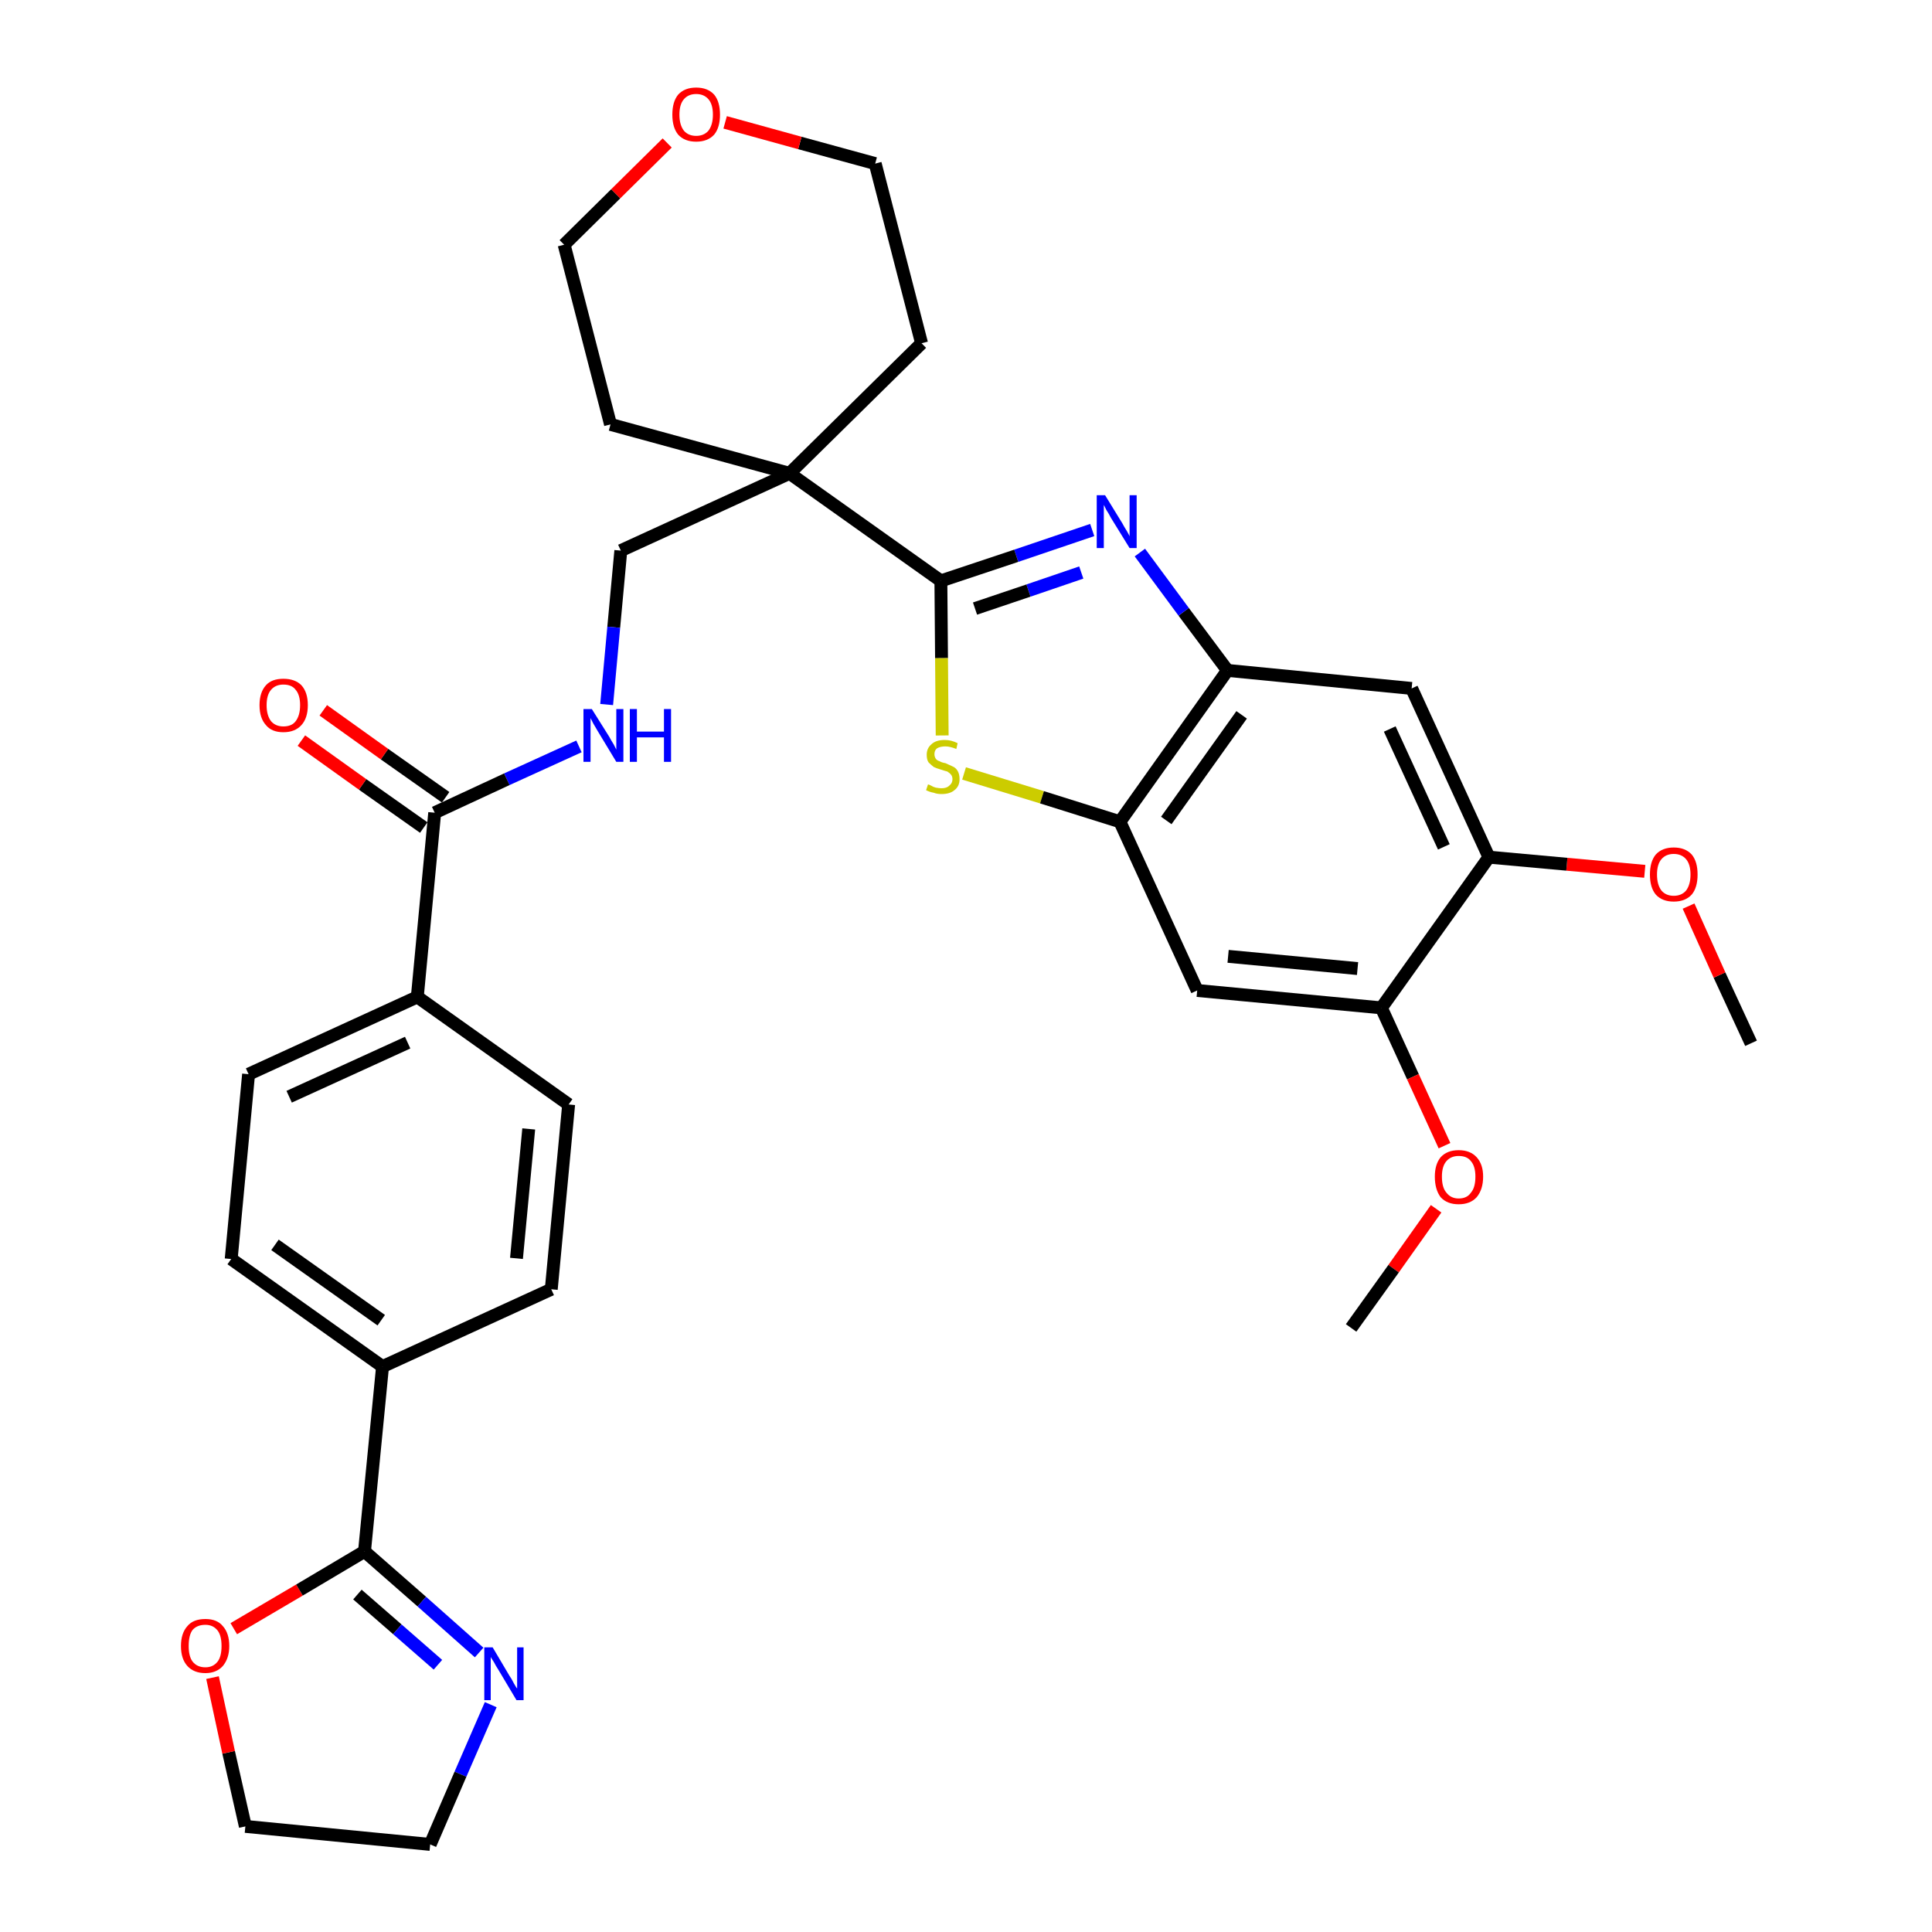 <?xml version='1.0' encoding='iso-8859-1'?>
<svg version='1.1' baseProfile='full'
              xmlns='http://www.w3.org/2000/svg'
                      xmlns:rdkit='http://www.rdkit.org/xml'
                      xmlns:xlink='http://www.w3.org/1999/xlink'
                  xml:space='preserve'
width='300px' height='300px' viewBox='0 0 300 300'>
<!-- END OF HEADER -->
<path class='bond-0 atom-0 atom-1' d='M 271.9,162.0 L 267.0,151.4' style='fill:none;fill-rule:evenodd;stroke:#000000;stroke-width:2.0px;stroke-linecap:butt;stroke-linejoin:miter;stroke-opacity:1' />
<path class='bond-0 atom-0 atom-1' d='M 267.0,151.4 L 262.2,140.7' style='fill:none;fill-rule:evenodd;stroke:#FF0000;stroke-width:2.0px;stroke-linecap:butt;stroke-linejoin:miter;stroke-opacity:1' />
<path class='bond-1 atom-1 atom-2' d='M 255.4,135.3 L 243.3,134.2' style='fill:none;fill-rule:evenodd;stroke:#FF0000;stroke-width:2.0px;stroke-linecap:butt;stroke-linejoin:miter;stroke-opacity:1' />
<path class='bond-1 atom-1 atom-2' d='M 243.3,134.2 L 231.2,133.1' style='fill:none;fill-rule:evenodd;stroke:#000000;stroke-width:2.0px;stroke-linecap:butt;stroke-linejoin:miter;stroke-opacity:1' />
<path class='bond-2 atom-2 atom-3' d='M 231.2,133.1 L 219.2,106.9' style='fill:none;fill-rule:evenodd;stroke:#000000;stroke-width:2.0px;stroke-linecap:butt;stroke-linejoin:miter;stroke-opacity:1' />
<path class='bond-2 atom-2 atom-3' d='M 224.2,131.5 L 215.8,113.2' style='fill:none;fill-rule:evenodd;stroke:#000000;stroke-width:2.0px;stroke-linecap:butt;stroke-linejoin:miter;stroke-opacity:1' />
<path class='bond-33 atom-31 atom-2' d='M 214.5,156.5 L 231.2,133.1' style='fill:none;fill-rule:evenodd;stroke:#000000;stroke-width:2.0px;stroke-linecap:butt;stroke-linejoin:miter;stroke-opacity:1' />
<path class='bond-3 atom-3 atom-4' d='M 219.2,106.9 L 190.6,104.1' style='fill:none;fill-rule:evenodd;stroke:#000000;stroke-width:2.0px;stroke-linecap:butt;stroke-linejoin:miter;stroke-opacity:1' />
<path class='bond-4 atom-4 atom-5' d='M 190.6,104.1 L 183.8,95.0' style='fill:none;fill-rule:evenodd;stroke:#000000;stroke-width:2.0px;stroke-linecap:butt;stroke-linejoin:miter;stroke-opacity:1' />
<path class='bond-4 atom-4 atom-5' d='M 183.8,95.0 L 177.0,85.8' style='fill:none;fill-rule:evenodd;stroke:#0000FF;stroke-width:2.0px;stroke-linecap:butt;stroke-linejoin:miter;stroke-opacity:1' />
<path class='bond-34 atom-29 atom-4' d='M 173.9,127.6 L 190.6,104.1' style='fill:none;fill-rule:evenodd;stroke:#000000;stroke-width:2.0px;stroke-linecap:butt;stroke-linejoin:miter;stroke-opacity:1' />
<path class='bond-34 atom-29 atom-4' d='M 181.1,127.4 L 192.8,111.0' style='fill:none;fill-rule:evenodd;stroke:#000000;stroke-width:2.0px;stroke-linecap:butt;stroke-linejoin:miter;stroke-opacity:1' />
<path class='bond-5 atom-5 atom-6' d='M 169.6,82.3 L 157.8,86.3' style='fill:none;fill-rule:evenodd;stroke:#0000FF;stroke-width:2.0px;stroke-linecap:butt;stroke-linejoin:miter;stroke-opacity:1' />
<path class='bond-5 atom-5 atom-6' d='M 157.8,86.3 L 146.1,90.2' style='fill:none;fill-rule:evenodd;stroke:#000000;stroke-width:2.0px;stroke-linecap:butt;stroke-linejoin:miter;stroke-opacity:1' />
<path class='bond-5 atom-5 atom-6' d='M 167.9,88.9 L 159.7,91.7' style='fill:none;fill-rule:evenodd;stroke:#0000FF;stroke-width:2.0px;stroke-linecap:butt;stroke-linejoin:miter;stroke-opacity:1' />
<path class='bond-5 atom-5 atom-6' d='M 159.7,91.7 L 151.4,94.5' style='fill:none;fill-rule:evenodd;stroke:#000000;stroke-width:2.0px;stroke-linecap:butt;stroke-linejoin:miter;stroke-opacity:1' />
<path class='bond-6 atom-6 atom-7' d='M 146.1,90.2 L 122.6,73.5' style='fill:none;fill-rule:evenodd;stroke:#000000;stroke-width:2.0px;stroke-linecap:butt;stroke-linejoin:miter;stroke-opacity:1' />
<path class='bond-27 atom-6 atom-28' d='M 146.1,90.2 L 146.2,102.2' style='fill:none;fill-rule:evenodd;stroke:#000000;stroke-width:2.0px;stroke-linecap:butt;stroke-linejoin:miter;stroke-opacity:1' />
<path class='bond-27 atom-6 atom-28' d='M 146.2,102.2 L 146.3,114.2' style='fill:none;fill-rule:evenodd;stroke:#CCCC00;stroke-width:2.0px;stroke-linecap:butt;stroke-linejoin:miter;stroke-opacity:1' />
<path class='bond-7 atom-7 atom-8' d='M 122.6,73.5 L 96.4,85.5' style='fill:none;fill-rule:evenodd;stroke:#000000;stroke-width:2.0px;stroke-linecap:butt;stroke-linejoin:miter;stroke-opacity:1' />
<path class='bond-22 atom-7 atom-23' d='M 122.6,73.5 L 143.1,53.3' style='fill:none;fill-rule:evenodd;stroke:#000000;stroke-width:2.0px;stroke-linecap:butt;stroke-linejoin:miter;stroke-opacity:1' />
<path class='bond-35 atom-27 atom-7' d='M 94.8,65.9 L 122.6,73.5' style='fill:none;fill-rule:evenodd;stroke:#000000;stroke-width:2.0px;stroke-linecap:butt;stroke-linejoin:miter;stroke-opacity:1' />
<path class='bond-8 atom-8 atom-9' d='M 96.4,85.5 L 95.3,97.4' style='fill:none;fill-rule:evenodd;stroke:#000000;stroke-width:2.0px;stroke-linecap:butt;stroke-linejoin:miter;stroke-opacity:1' />
<path class='bond-8 atom-8 atom-9' d='M 95.3,97.4 L 94.2,109.4' style='fill:none;fill-rule:evenodd;stroke:#0000FF;stroke-width:2.0px;stroke-linecap:butt;stroke-linejoin:miter;stroke-opacity:1' />
<path class='bond-9 atom-9 atom-10' d='M 89.9,115.9 L 78.7,121.0' style='fill:none;fill-rule:evenodd;stroke:#0000FF;stroke-width:2.0px;stroke-linecap:butt;stroke-linejoin:miter;stroke-opacity:1' />
<path class='bond-9 atom-9 atom-10' d='M 78.7,121.0 L 67.5,126.2' style='fill:none;fill-rule:evenodd;stroke:#000000;stroke-width:2.0px;stroke-linecap:butt;stroke-linejoin:miter;stroke-opacity:1' />
<path class='bond-10 atom-10 atom-11' d='M 69.2,123.8 L 59.7,117.1' style='fill:none;fill-rule:evenodd;stroke:#000000;stroke-width:2.0px;stroke-linecap:butt;stroke-linejoin:miter;stroke-opacity:1' />
<path class='bond-10 atom-10 atom-11' d='M 59.7,117.1 L 50.2,110.3' style='fill:none;fill-rule:evenodd;stroke:#FF0000;stroke-width:2.0px;stroke-linecap:butt;stroke-linejoin:miter;stroke-opacity:1' />
<path class='bond-10 atom-10 atom-11' d='M 65.8,128.5 L 56.3,121.8' style='fill:none;fill-rule:evenodd;stroke:#000000;stroke-width:2.0px;stroke-linecap:butt;stroke-linejoin:miter;stroke-opacity:1' />
<path class='bond-10 atom-10 atom-11' d='M 56.3,121.8 L 46.8,115.0' style='fill:none;fill-rule:evenodd;stroke:#FF0000;stroke-width:2.0px;stroke-linecap:butt;stroke-linejoin:miter;stroke-opacity:1' />
<path class='bond-11 atom-10 atom-12' d='M 67.5,126.2 L 64.8,154.8' style='fill:none;fill-rule:evenodd;stroke:#000000;stroke-width:2.0px;stroke-linecap:butt;stroke-linejoin:miter;stroke-opacity:1' />
<path class='bond-12 atom-12 atom-13' d='M 64.8,154.8 L 38.6,166.8' style='fill:none;fill-rule:evenodd;stroke:#000000;stroke-width:2.0px;stroke-linecap:butt;stroke-linejoin:miter;stroke-opacity:1' />
<path class='bond-12 atom-12 atom-13' d='M 63.3,161.9 L 44.9,170.3' style='fill:none;fill-rule:evenodd;stroke:#000000;stroke-width:2.0px;stroke-linecap:butt;stroke-linejoin:miter;stroke-opacity:1' />
<path class='bond-36 atom-22 atom-12' d='M 88.3,171.5 L 64.8,154.8' style='fill:none;fill-rule:evenodd;stroke:#000000;stroke-width:2.0px;stroke-linecap:butt;stroke-linejoin:miter;stroke-opacity:1' />
<path class='bond-13 atom-13 atom-14' d='M 38.6,166.8 L 35.9,195.5' style='fill:none;fill-rule:evenodd;stroke:#000000;stroke-width:2.0px;stroke-linecap:butt;stroke-linejoin:miter;stroke-opacity:1' />
<path class='bond-14 atom-14 atom-15' d='M 35.9,195.5 L 59.4,212.2' style='fill:none;fill-rule:evenodd;stroke:#000000;stroke-width:2.0px;stroke-linecap:butt;stroke-linejoin:miter;stroke-opacity:1' />
<path class='bond-14 atom-14 atom-15' d='M 42.7,193.3 L 59.2,205.0' style='fill:none;fill-rule:evenodd;stroke:#000000;stroke-width:2.0px;stroke-linecap:butt;stroke-linejoin:miter;stroke-opacity:1' />
<path class='bond-15 atom-15 atom-16' d='M 59.4,212.2 L 56.6,240.9' style='fill:none;fill-rule:evenodd;stroke:#000000;stroke-width:2.0px;stroke-linecap:butt;stroke-linejoin:miter;stroke-opacity:1' />
<path class='bond-20 atom-15 atom-21' d='M 59.4,212.2 L 85.6,200.2' style='fill:none;fill-rule:evenodd;stroke:#000000;stroke-width:2.0px;stroke-linecap:butt;stroke-linejoin:miter;stroke-opacity:1' />
<path class='bond-16 atom-16 atom-17' d='M 56.6,240.9 L 65.5,248.7' style='fill:none;fill-rule:evenodd;stroke:#000000;stroke-width:2.0px;stroke-linecap:butt;stroke-linejoin:miter;stroke-opacity:1' />
<path class='bond-16 atom-16 atom-17' d='M 65.5,248.7 L 74.4,256.6' style='fill:none;fill-rule:evenodd;stroke:#0000FF;stroke-width:2.0px;stroke-linecap:butt;stroke-linejoin:miter;stroke-opacity:1' />
<path class='bond-16 atom-16 atom-17' d='M 55.5,247.6 L 61.7,253.0' style='fill:none;fill-rule:evenodd;stroke:#000000;stroke-width:2.0px;stroke-linecap:butt;stroke-linejoin:miter;stroke-opacity:1' />
<path class='bond-16 atom-16 atom-17' d='M 61.7,253.0 L 68.0,258.5' style='fill:none;fill-rule:evenodd;stroke:#0000FF;stroke-width:2.0px;stroke-linecap:butt;stroke-linejoin:miter;stroke-opacity:1' />
<path class='bond-37 atom-20 atom-16' d='M 36.3,252.9 L 46.5,246.9' style='fill:none;fill-rule:evenodd;stroke:#FF0000;stroke-width:2.0px;stroke-linecap:butt;stroke-linejoin:miter;stroke-opacity:1' />
<path class='bond-37 atom-20 atom-16' d='M 46.5,246.9 L 56.6,240.9' style='fill:none;fill-rule:evenodd;stroke:#000000;stroke-width:2.0px;stroke-linecap:butt;stroke-linejoin:miter;stroke-opacity:1' />
<path class='bond-17 atom-17 atom-18' d='M 76.2,264.7 L 71.5,275.5' style='fill:none;fill-rule:evenodd;stroke:#0000FF;stroke-width:2.0px;stroke-linecap:butt;stroke-linejoin:miter;stroke-opacity:1' />
<path class='bond-17 atom-17 atom-18' d='M 71.5,275.5 L 66.8,286.4' style='fill:none;fill-rule:evenodd;stroke:#000000;stroke-width:2.0px;stroke-linecap:butt;stroke-linejoin:miter;stroke-opacity:1' />
<path class='bond-18 atom-18 atom-19' d='M 66.8,286.4 L 38.1,283.6' style='fill:none;fill-rule:evenodd;stroke:#000000;stroke-width:2.0px;stroke-linecap:butt;stroke-linejoin:miter;stroke-opacity:1' />
<path class='bond-19 atom-19 atom-20' d='M 38.1,283.6 L 35.5,272.1' style='fill:none;fill-rule:evenodd;stroke:#000000;stroke-width:2.0px;stroke-linecap:butt;stroke-linejoin:miter;stroke-opacity:1' />
<path class='bond-19 atom-19 atom-20' d='M 35.5,272.1 L 33.0,260.5' style='fill:none;fill-rule:evenodd;stroke:#FF0000;stroke-width:2.0px;stroke-linecap:butt;stroke-linejoin:miter;stroke-opacity:1' />
<path class='bond-21 atom-21 atom-22' d='M 85.6,200.2 L 88.3,171.5' style='fill:none;fill-rule:evenodd;stroke:#000000;stroke-width:2.0px;stroke-linecap:butt;stroke-linejoin:miter;stroke-opacity:1' />
<path class='bond-21 atom-21 atom-22' d='M 80.2,195.4 L 82.1,175.3' style='fill:none;fill-rule:evenodd;stroke:#000000;stroke-width:2.0px;stroke-linecap:butt;stroke-linejoin:miter;stroke-opacity:1' />
<path class='bond-23 atom-23 atom-24' d='M 143.1,53.3 L 135.9,25.4' style='fill:none;fill-rule:evenodd;stroke:#000000;stroke-width:2.0px;stroke-linecap:butt;stroke-linejoin:miter;stroke-opacity:1' />
<path class='bond-24 atom-24 atom-25' d='M 135.9,25.4 L 124.2,22.2' style='fill:none;fill-rule:evenodd;stroke:#000000;stroke-width:2.0px;stroke-linecap:butt;stroke-linejoin:miter;stroke-opacity:1' />
<path class='bond-24 atom-24 atom-25' d='M 124.2,22.2 L 112.6,19.0' style='fill:none;fill-rule:evenodd;stroke:#FF0000;stroke-width:2.0px;stroke-linecap:butt;stroke-linejoin:miter;stroke-opacity:1' />
<path class='bond-25 atom-25 atom-26' d='M 103.6,22.2 L 95.6,30.1' style='fill:none;fill-rule:evenodd;stroke:#FF0000;stroke-width:2.0px;stroke-linecap:butt;stroke-linejoin:miter;stroke-opacity:1' />
<path class='bond-25 atom-25 atom-26' d='M 95.6,30.1 L 87.6,38.0' style='fill:none;fill-rule:evenodd;stroke:#000000;stroke-width:2.0px;stroke-linecap:butt;stroke-linejoin:miter;stroke-opacity:1' />
<path class='bond-26 atom-26 atom-27' d='M 87.6,38.0 L 94.8,65.9' style='fill:none;fill-rule:evenodd;stroke:#000000;stroke-width:2.0px;stroke-linecap:butt;stroke-linejoin:miter;stroke-opacity:1' />
<path class='bond-28 atom-28 atom-29' d='M 149.7,120.1 L 161.8,123.8' style='fill:none;fill-rule:evenodd;stroke:#CCCC00;stroke-width:2.0px;stroke-linecap:butt;stroke-linejoin:miter;stroke-opacity:1' />
<path class='bond-28 atom-28 atom-29' d='M 161.8,123.8 L 173.9,127.6' style='fill:none;fill-rule:evenodd;stroke:#000000;stroke-width:2.0px;stroke-linecap:butt;stroke-linejoin:miter;stroke-opacity:1' />
<path class='bond-29 atom-29 atom-30' d='M 173.9,127.6 L 185.9,153.8' style='fill:none;fill-rule:evenodd;stroke:#000000;stroke-width:2.0px;stroke-linecap:butt;stroke-linejoin:miter;stroke-opacity:1' />
<path class='bond-30 atom-30 atom-31' d='M 185.9,153.8 L 214.5,156.5' style='fill:none;fill-rule:evenodd;stroke:#000000;stroke-width:2.0px;stroke-linecap:butt;stroke-linejoin:miter;stroke-opacity:1' />
<path class='bond-30 atom-30 atom-31' d='M 190.7,148.5 L 210.8,150.4' style='fill:none;fill-rule:evenodd;stroke:#000000;stroke-width:2.0px;stroke-linecap:butt;stroke-linejoin:miter;stroke-opacity:1' />
<path class='bond-31 atom-31 atom-32' d='M 214.5,156.5 L 219.4,167.2' style='fill:none;fill-rule:evenodd;stroke:#000000;stroke-width:2.0px;stroke-linecap:butt;stroke-linejoin:miter;stroke-opacity:1' />
<path class='bond-31 atom-31 atom-32' d='M 219.4,167.2 L 224.3,177.9' style='fill:none;fill-rule:evenodd;stroke:#FF0000;stroke-width:2.0px;stroke-linecap:butt;stroke-linejoin:miter;stroke-opacity:1' />
<path class='bond-32 atom-32 atom-33' d='M 223.0,187.7 L 216.4,197.0' style='fill:none;fill-rule:evenodd;stroke:#FF0000;stroke-width:2.0px;stroke-linecap:butt;stroke-linejoin:miter;stroke-opacity:1' />
<path class='bond-32 atom-32 atom-33' d='M 216.4,197.0 L 209.8,206.2' style='fill:none;fill-rule:evenodd;stroke:#000000;stroke-width:2.0px;stroke-linecap:butt;stroke-linejoin:miter;stroke-opacity:1' />
<path  class='atom-1' d='M 256.2 135.8
Q 256.2 133.8, 257.1 132.7
Q 258.1 131.6, 259.9 131.6
Q 261.7 131.6, 262.7 132.7
Q 263.6 133.8, 263.6 135.8
Q 263.6 137.8, 262.7 138.9
Q 261.7 140.0, 259.9 140.0
Q 258.1 140.0, 257.1 138.9
Q 256.2 137.8, 256.2 135.8
M 259.9 139.1
Q 261.1 139.1, 261.8 138.3
Q 262.5 137.4, 262.5 135.8
Q 262.5 134.2, 261.8 133.4
Q 261.1 132.6, 259.9 132.6
Q 258.7 132.6, 258.0 133.4
Q 257.3 134.2, 257.3 135.8
Q 257.3 137.4, 258.0 138.3
Q 258.7 139.1, 259.9 139.1
' fill='#FF0000'/>
<path  class='atom-5' d='M 171.6 76.9
L 174.3 81.3
Q 174.5 81.7, 175.0 82.5
Q 175.4 83.2, 175.4 83.3
L 175.4 76.9
L 176.5 76.9
L 176.5 85.1
L 175.4 85.1
L 172.5 80.4
Q 172.2 79.8, 171.8 79.2
Q 171.5 78.6, 171.4 78.4
L 171.4 85.1
L 170.3 85.1
L 170.3 76.9
L 171.6 76.9
' fill='#0000FF'/>
<path  class='atom-9' d='M 91.9 110.1
L 94.6 114.4
Q 94.8 114.8, 95.3 115.6
Q 95.7 116.4, 95.7 116.4
L 95.7 110.1
L 96.8 110.1
L 96.8 118.3
L 95.7 118.3
L 92.8 113.5
Q 92.5 113.0, 92.1 112.3
Q 91.8 111.7, 91.7 111.5
L 91.7 118.3
L 90.6 118.3
L 90.6 110.1
L 91.9 110.1
' fill='#0000FF'/>
<path  class='atom-9' d='M 97.8 110.1
L 98.9 110.1
L 98.9 113.6
L 103.1 113.6
L 103.1 110.1
L 104.2 110.1
L 104.2 118.3
L 103.1 118.3
L 103.1 114.5
L 98.9 114.5
L 98.9 118.3
L 97.8 118.3
L 97.8 110.1
' fill='#0000FF'/>
<path  class='atom-11' d='M 40.3 109.5
Q 40.3 107.5, 41.3 106.4
Q 42.2 105.4, 44.0 105.4
Q 45.8 105.4, 46.8 106.4
Q 47.8 107.5, 47.8 109.5
Q 47.8 111.5, 46.8 112.6
Q 45.8 113.7, 44.0 113.7
Q 42.2 113.7, 41.3 112.6
Q 40.3 111.5, 40.3 109.5
M 44.0 112.8
Q 45.3 112.8, 45.9 112.0
Q 46.6 111.1, 46.6 109.5
Q 46.6 107.9, 45.9 107.1
Q 45.3 106.3, 44.0 106.3
Q 42.8 106.3, 42.1 107.1
Q 41.4 107.9, 41.4 109.5
Q 41.4 111.1, 42.1 112.0
Q 42.8 112.8, 44.0 112.8
' fill='#FF0000'/>
<path  class='atom-17' d='M 76.5 255.8
L 79.1 260.2
Q 79.4 260.6, 79.8 261.4
Q 80.2 262.1, 80.3 262.2
L 80.3 255.8
L 81.3 255.8
L 81.3 264.0
L 80.2 264.0
L 77.4 259.3
Q 77.0 258.7, 76.7 258.1
Q 76.3 257.5, 76.2 257.3
L 76.2 264.0
L 75.2 264.0
L 75.2 255.8
L 76.5 255.8
' fill='#0000FF'/>
<path  class='atom-20' d='M 28.1 255.6
Q 28.1 253.6, 29.1 252.5
Q 30.0 251.4, 31.9 251.4
Q 33.7 251.4, 34.6 252.5
Q 35.6 253.6, 35.6 255.6
Q 35.6 257.5, 34.6 258.7
Q 33.6 259.8, 31.9 259.8
Q 30.1 259.8, 29.1 258.7
Q 28.1 257.6, 28.1 255.6
M 31.9 258.9
Q 33.1 258.9, 33.8 258.0
Q 34.4 257.2, 34.4 255.6
Q 34.4 254.0, 33.8 253.2
Q 33.1 252.3, 31.9 252.3
Q 30.6 252.3, 29.9 253.1
Q 29.3 253.9, 29.3 255.6
Q 29.3 257.2, 29.9 258.0
Q 30.6 258.9, 31.9 258.9
' fill='#FF0000'/>
<path  class='atom-25' d='M 104.4 17.8
Q 104.4 15.8, 105.3 14.7
Q 106.3 13.6, 108.1 13.6
Q 109.9 13.6, 110.9 14.7
Q 111.8 15.8, 111.8 17.8
Q 111.8 19.8, 110.9 20.9
Q 109.9 22.0, 108.1 22.0
Q 106.3 22.0, 105.3 20.9
Q 104.4 19.8, 104.4 17.8
M 108.1 21.1
Q 109.3 21.1, 110.0 20.3
Q 110.7 19.4, 110.7 17.8
Q 110.7 16.2, 110.0 15.4
Q 109.3 14.6, 108.1 14.6
Q 106.9 14.6, 106.2 15.4
Q 105.5 16.2, 105.5 17.8
Q 105.5 19.4, 106.2 20.3
Q 106.9 21.1, 108.1 21.1
' fill='#FF0000'/>
<path  class='atom-28' d='M 144.1 121.8
Q 144.2 121.8, 144.6 122.0
Q 144.9 122.2, 145.3 122.3
Q 145.8 122.4, 146.2 122.4
Q 147.0 122.4, 147.4 122.0
Q 147.9 121.6, 147.9 121.0
Q 147.9 120.5, 147.6 120.2
Q 147.4 120.0, 147.1 119.8
Q 146.7 119.7, 146.1 119.5
Q 145.4 119.3, 145.0 119.1
Q 144.6 118.8, 144.2 118.4
Q 143.9 118.0, 143.9 117.2
Q 143.9 116.2, 144.6 115.6
Q 145.3 114.9, 146.7 114.9
Q 147.7 114.9, 148.7 115.4
L 148.5 116.3
Q 147.5 115.9, 146.8 115.9
Q 146.0 115.9, 145.5 116.2
Q 145.1 116.5, 145.1 117.1
Q 145.1 117.5, 145.3 117.8
Q 145.5 118.1, 145.9 118.2
Q 146.2 118.4, 146.8 118.5
Q 147.5 118.8, 147.9 119.0
Q 148.4 119.2, 148.7 119.7
Q 149.0 120.2, 149.0 121.0
Q 149.0 122.1, 148.2 122.7
Q 147.5 123.3, 146.2 123.3
Q 145.5 123.3, 145.0 123.1
Q 144.4 123.0, 143.8 122.7
L 144.1 121.8
' fill='#CCCC00'/>
<path  class='atom-32' d='M 222.8 182.7
Q 222.8 180.8, 223.7 179.7
Q 224.7 178.6, 226.5 178.6
Q 228.3 178.6, 229.3 179.7
Q 230.3 180.8, 230.3 182.7
Q 230.3 184.7, 229.3 185.9
Q 228.3 187.0, 226.5 187.0
Q 224.7 187.0, 223.7 185.9
Q 222.8 184.7, 222.8 182.7
M 226.5 186.1
Q 227.8 186.1, 228.4 185.2
Q 229.1 184.4, 229.1 182.7
Q 229.1 181.1, 228.4 180.3
Q 227.8 179.5, 226.5 179.5
Q 225.3 179.5, 224.6 180.3
Q 223.9 181.1, 223.9 182.7
Q 223.9 184.4, 224.6 185.2
Q 225.3 186.1, 226.5 186.1
' fill='#FF0000'/>
</svg>
